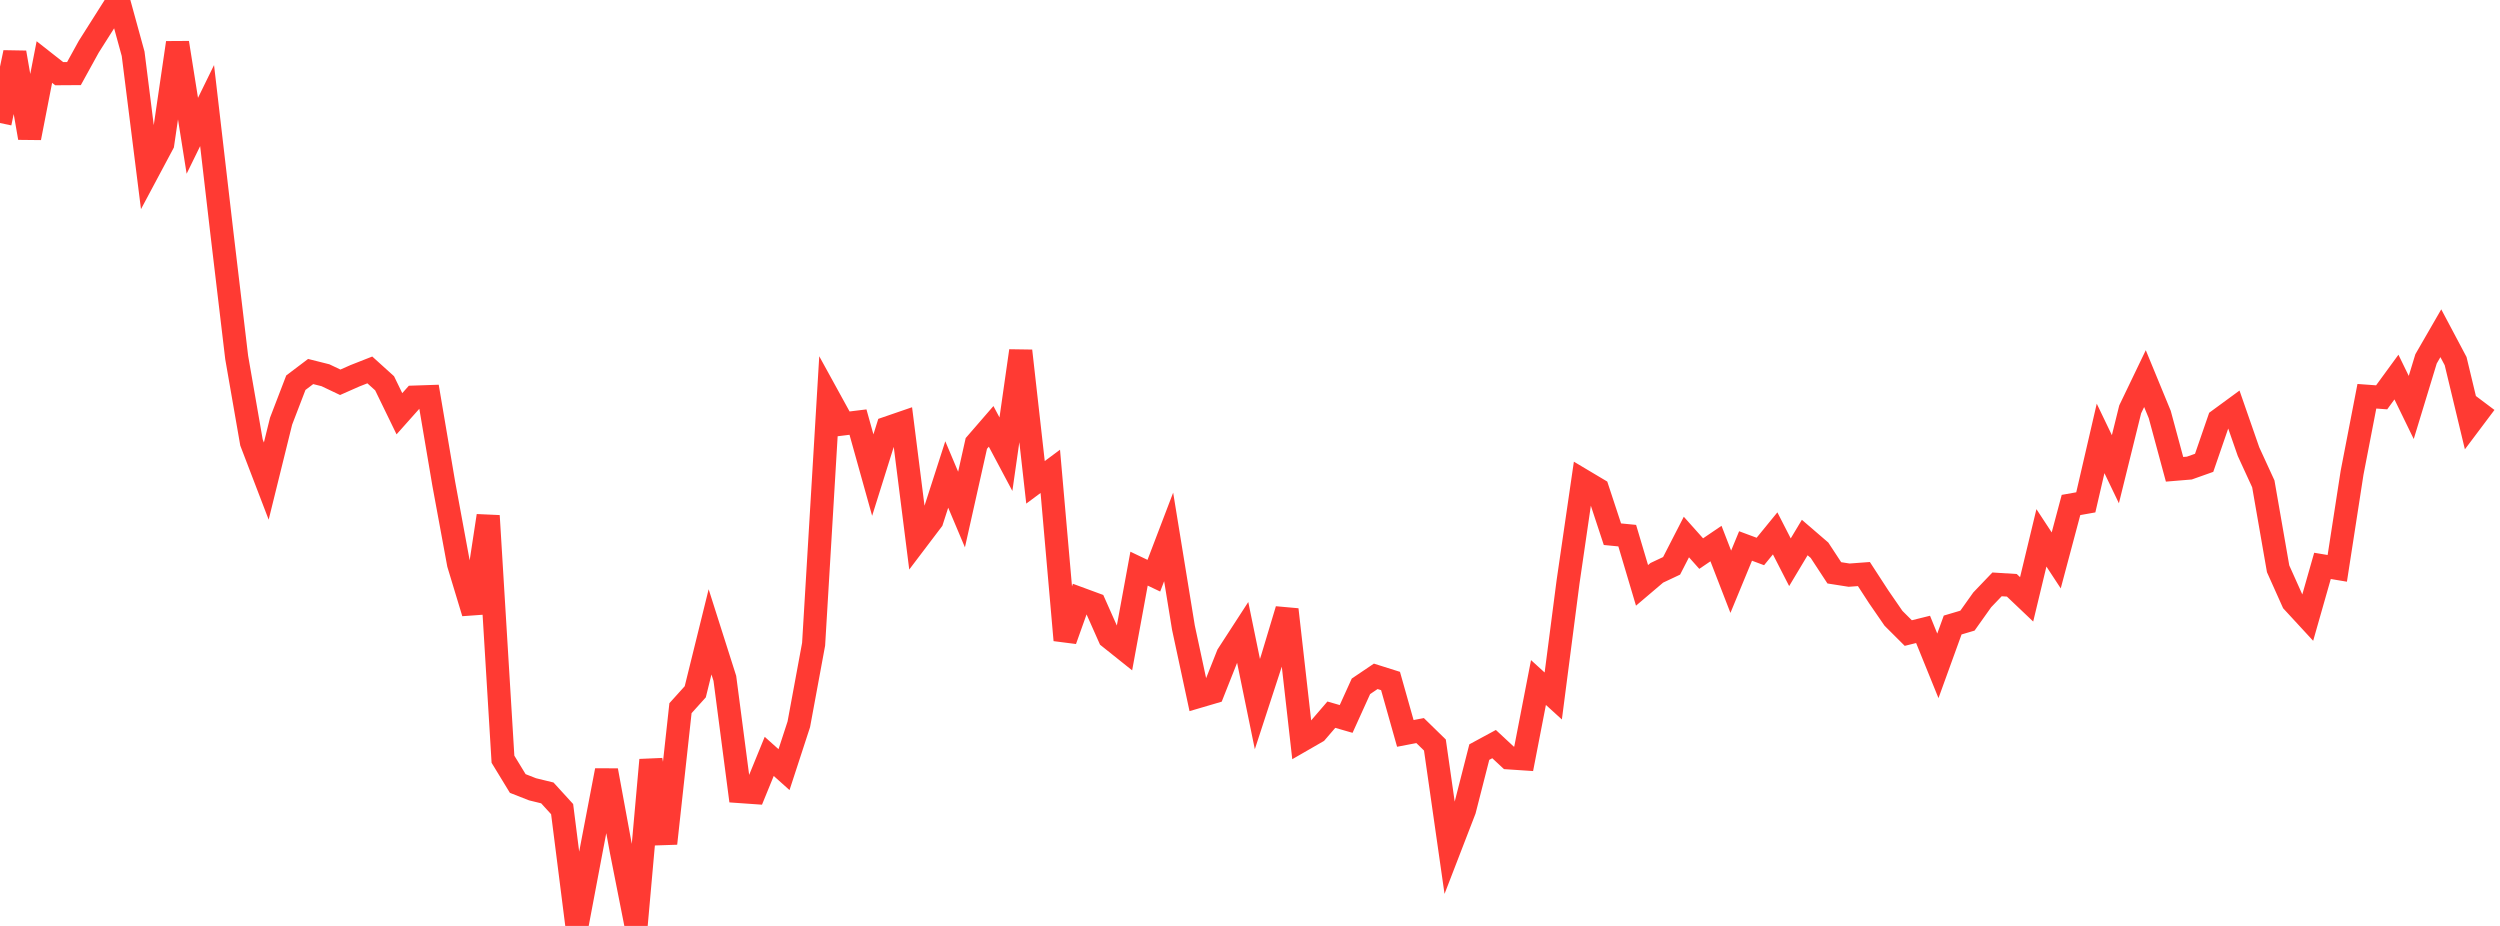 <?xml version="1.0" standalone="no"?>
<!DOCTYPE svg PUBLIC "-//W3C//DTD SVG 1.1//EN" "http://www.w3.org/Graphics/SVG/1.1/DTD/svg11.dtd">

<svg width="135" height="50" viewBox="0 0 135 50" preserveAspectRatio="none" 
  xmlns="http://www.w3.org/2000/svg"
  xmlns:xlink="http://www.w3.org/1999/xlink">


<polyline points="0.0, 6.643 0.799, 2.837 1.598, 7.446 2.396, 3.35 3.195, 3.978 3.994, 3.973 4.793, 2.523 5.592, 1.262 6.391, 0.0 7.189, 2.905 7.988, 9.264 8.787, 7.766 9.586, 2.308 10.385, 7.333 11.183, 5.702 11.982, 12.578 12.781, 19.304 13.58, 23.894 14.379, 25.979 15.178, 22.745 15.976, 20.666 16.775, 20.062 17.574, 20.263 18.373, 20.643 19.172, 20.29 19.97, 19.976 20.769, 20.698 21.568, 22.342 22.367, 21.445 23.166, 21.418 23.964, 26.127 24.763, 30.456 25.562, 33.094 26.361, 27.852 27.16, 40.998 27.959, 42.309 28.757, 42.622 29.556, 42.817 30.355, 43.693 31.154, 50.0 31.953, 45.772 32.751, 41.603 33.55, 45.946 34.349, 49.99 35.148, 41.037 35.947, 45.547 36.746, 38.242 37.544, 37.357 38.343, 34.12 39.142, 36.632 39.941, 42.742 40.74, 42.798 41.538, 40.845 42.337, 41.56 43.136, 39.111 43.935, 34.789 44.734, 21.436 45.533, 22.891 46.331, 22.793 47.13, 25.655 47.929, 23.107 48.728, 22.832 49.527, 29.155 50.325, 28.102 51.124, 25.622 51.923, 27.515 52.722, 23.946 53.521, 23.024 54.32, 24.527 55.118, 18.946 55.917, 26.046 56.716, 25.453 57.515, 34.567 58.314, 32.329 59.112, 32.623 59.911, 34.421 60.71, 35.059 61.509, 30.707 62.308, 31.088 63.107, 28.994 63.905, 33.892 64.704, 37.612 65.503, 37.377 66.302, 35.361 67.101, 34.129 67.899, 38.021 68.698, 35.574 69.497, 32.916 70.296, 39.98 71.095, 39.52 71.893, 38.593 72.692, 38.823 73.491, 37.061 74.29, 36.522 75.089, 36.774 75.888, 39.604 76.686, 39.451 77.485, 40.231 78.284, 45.812 79.083, 43.742 79.882, 40.613 80.68, 40.181 81.479, 40.924 82.278, 40.977 83.077, 36.856 83.876, 37.583 84.675, 31.422 85.473, 25.946 86.272, 26.422 87.071, 28.847 87.87, 28.925 88.669, 31.61 89.467, 30.932 90.266, 30.555 91.065, 28.999 91.864, 29.894 92.663, 29.352 93.462, 31.415 94.26, 29.483 95.059, 29.78 95.858, 28.802 96.657, 30.361 97.456, 29.027 98.254, 29.714 99.053, 30.933 99.852, 31.058 100.651, 30.999 101.45, 32.229 102.249, 33.389 103.047, 34.185 103.846, 33.987 104.645, 35.956 105.444, 33.751 106.243, 33.514 107.041, 32.391 107.84, 31.556 108.639, 31.606 109.438, 32.365 110.237, 29.044 111.036, 30.262 111.834, 27.269 112.633, 27.127 113.432, 23.674 114.231, 25.338 115.03, 22.106 115.828, 20.445 116.627, 22.385 117.426, 25.342 118.225, 25.276 119.024, 24.992 119.822, 22.678 120.621, 22.093 121.42, 24.389 122.219, 26.128 123.018, 30.714 123.817, 32.496 124.615, 33.361 125.414, 30.557 126.213, 30.691 127.012, 25.528 127.811, 21.398 128.609, 21.456 129.408, 20.362 130.207, 22.003 131.006, 19.38 131.805, 17.995 132.604, 19.501 133.402, 22.826 134.201, 21.762" fill="none" stroke="#ff3a33" stroke-width="1.25"/>

</svg>